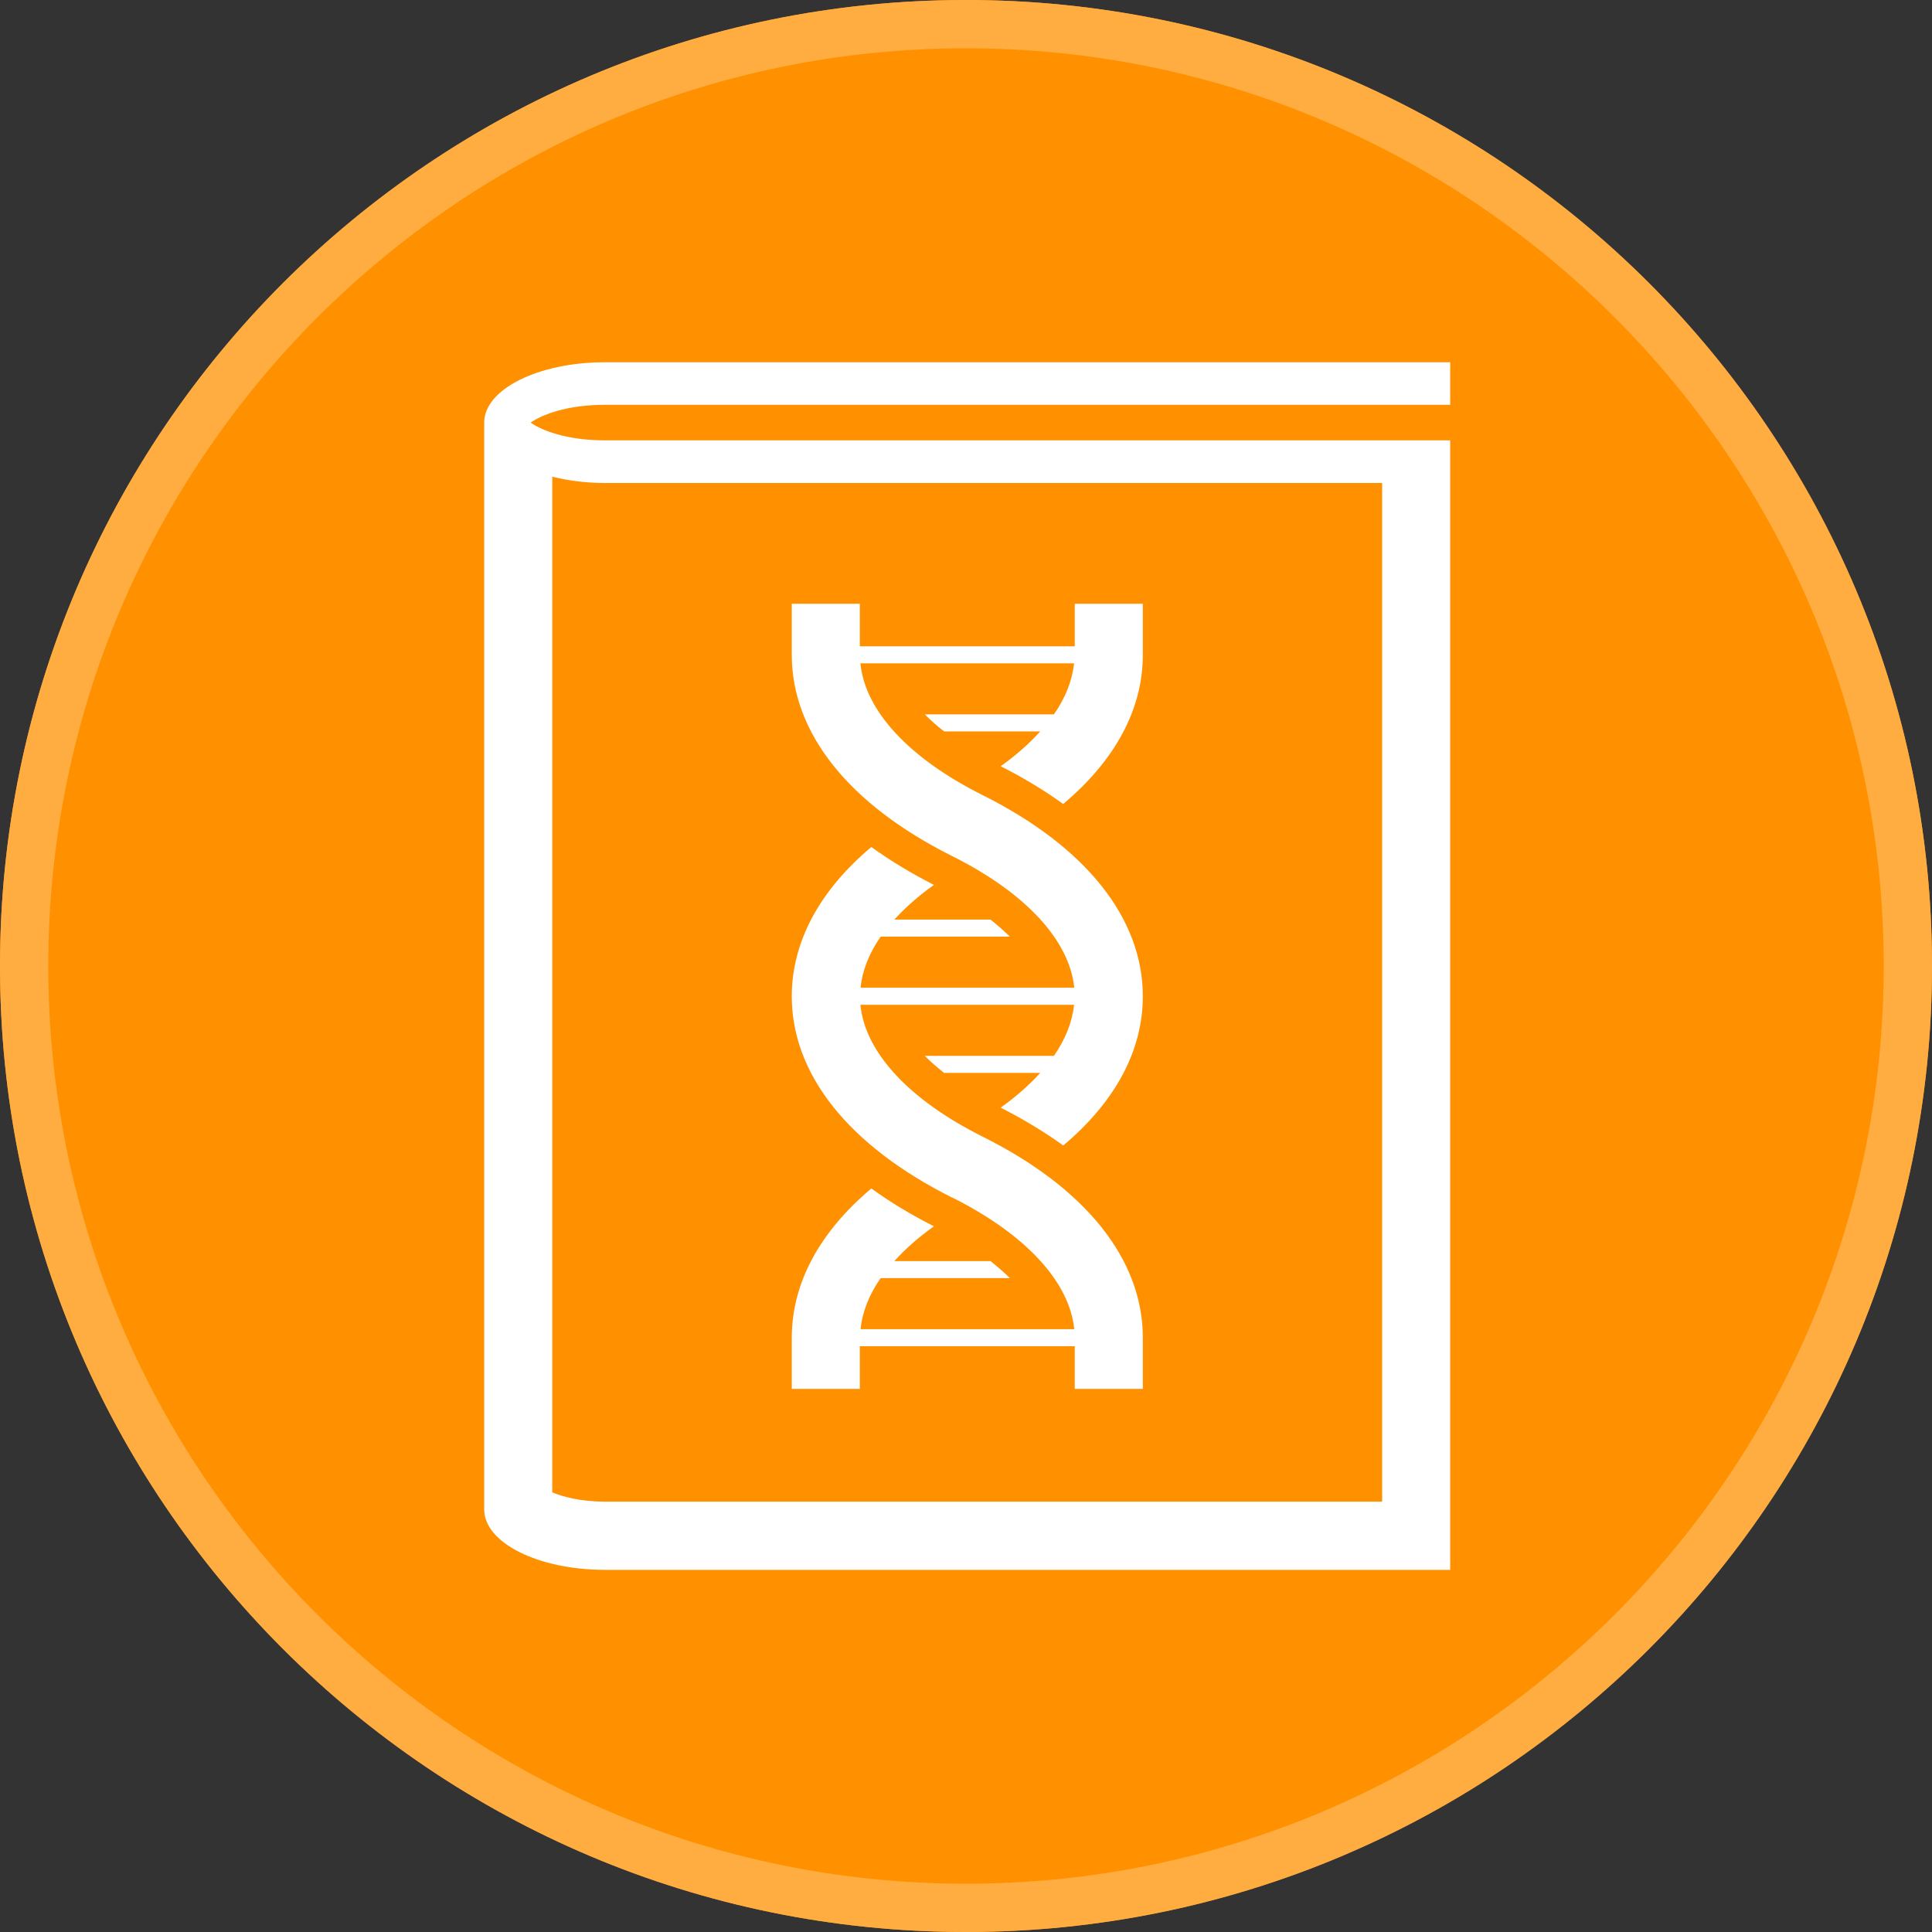 <?xml version="1.0" encoding="utf-8"?>
<!-- Generator: Adobe Illustrator 16.0.0, SVG Export Plug-In . SVG Version: 6.00 Build 0)  -->
<!DOCTYPE svg PUBLIC "-//W3C//DTD SVG 1.0//EN" "http://www.w3.org/TR/2001/REC-SVG-20010904/DTD/svg10.dtd">
<svg version="1.0" id="Layer_1" xmlns="http://www.w3.org/2000/svg" xmlns:xlink="http://www.w3.org/1999/xlink" x="0px" y="0px"
	 width="40px" height="40px" viewBox="0 0 40 40" enable-background="new 0 0 40 40" xml:space="preserve">
<rect x="0" y="0" width="40" height="40" fill="#333333" stroke="none"/>
<path fill="#FF9000" d="M19.999,0C8.971,0,0,8.972,0,19.998C0,31.028,8.971,40,19.999,40S40,31.028,40,19.998
	C40,8.972,31.027,0,19.999,0L19.999,0z"/>
<g>
	<path fill="#FFFFFF" d="M20.718,15.864c0.477,0.241,0.907,0.502,1.294,0.782c1.074-0.902,1.649-1.961,1.649-3.088l0,0V12.5h-1.409
		v0.881h-4.45V12.5h-1.409v1.057c0,1.617,1.179,3.096,3.318,4.166c1.522,0.759,2.432,1.747,2.53,2.726h-4.424
		c0.036-0.354,0.175-0.709,0.416-1.057h2.675c-0.119-0.117-0.253-0.236-0.401-0.353h-1.991c0.226-0.246,0.497-0.489,0.82-0.718
		c-0.477-0.244-0.908-0.505-1.296-0.785c-1.072,0.902-1.647,1.964-1.647,3.092c0,1.616,1.179,3.093,3.318,4.166v-0.003
		c1.522,0.762,2.432,1.746,2.53,2.728h-4.424c0.036-0.354,0.175-0.712,0.416-1.057h2.675c-0.119-0.119-0.253-0.235-0.401-0.352
		h-1.991c0.226-0.25,0.496-0.49,0.82-0.721c-0.477-0.241-0.908-0.503-1.296-0.783c-1.072,0.902-1.647,1.962-1.647,3.089v1.06h1.409
		v-0.883h4.45v0.883h1.409v-1.06l0,0c0-1.616-1.179-3.097-3.319-4.163l0,0c-1.523-0.762-2.433-1.746-2.528-2.729h4.423
		c-0.036,0.354-0.177,0.71-0.416,1.057h-2.675c0.119,0.119,0.251,0.236,0.401,0.353h1.99c-0.226,0.249-0.497,0.489-0.819,0.72
		c0.477,0.242,0.907,0.504,1.296,0.783c1.072-0.902,1.647-1.961,1.647-3.088c0-1.617-1.179-3.097-3.319-4.167
		c-1.523-0.762-2.433-1.746-2.528-2.728h4.423c-0.036,0.355-0.177,0.712-0.416,1.057h-2.675c0.119,0.119,0.251,0.238,0.401,0.353
		h1.99C21.312,15.392,21.04,15.636,20.718,15.864z"/>
	<path fill="#FFFFFF" d="M12.525,9.117c-0.814,0-1.328-0.217-1.539-0.368c0.211-0.148,0.725-0.368,1.539-0.368h17.5V7.5h-17.5
		c-1.381,0-2.5,0.56-2.5,1.249v22.502c0,0.692,1.119,1.251,2.5,1.251h17.5V10V9.117H12.525z M28.616,31.09H12.525
		c-0.508,0-0.885-0.104-1.091-0.193V9.87C11.766,9.951,12.132,10,12.525,10h16.091V31.09z"/>
</g>
<path fill="#FFAC40" d="M20,1c10.477,0,19,8.524,19,19c0,10.477-8.523,19-19,19C9.523,39,1,30.477,1,20C1,9.524,9.523,1,20,1 M20,0
	C8.954,0,0,8.955,0,20c0,11.044,8.954,20,20,20s20-8.955,20-20S31.046,0,20,0L20,0z"/>
</svg>
